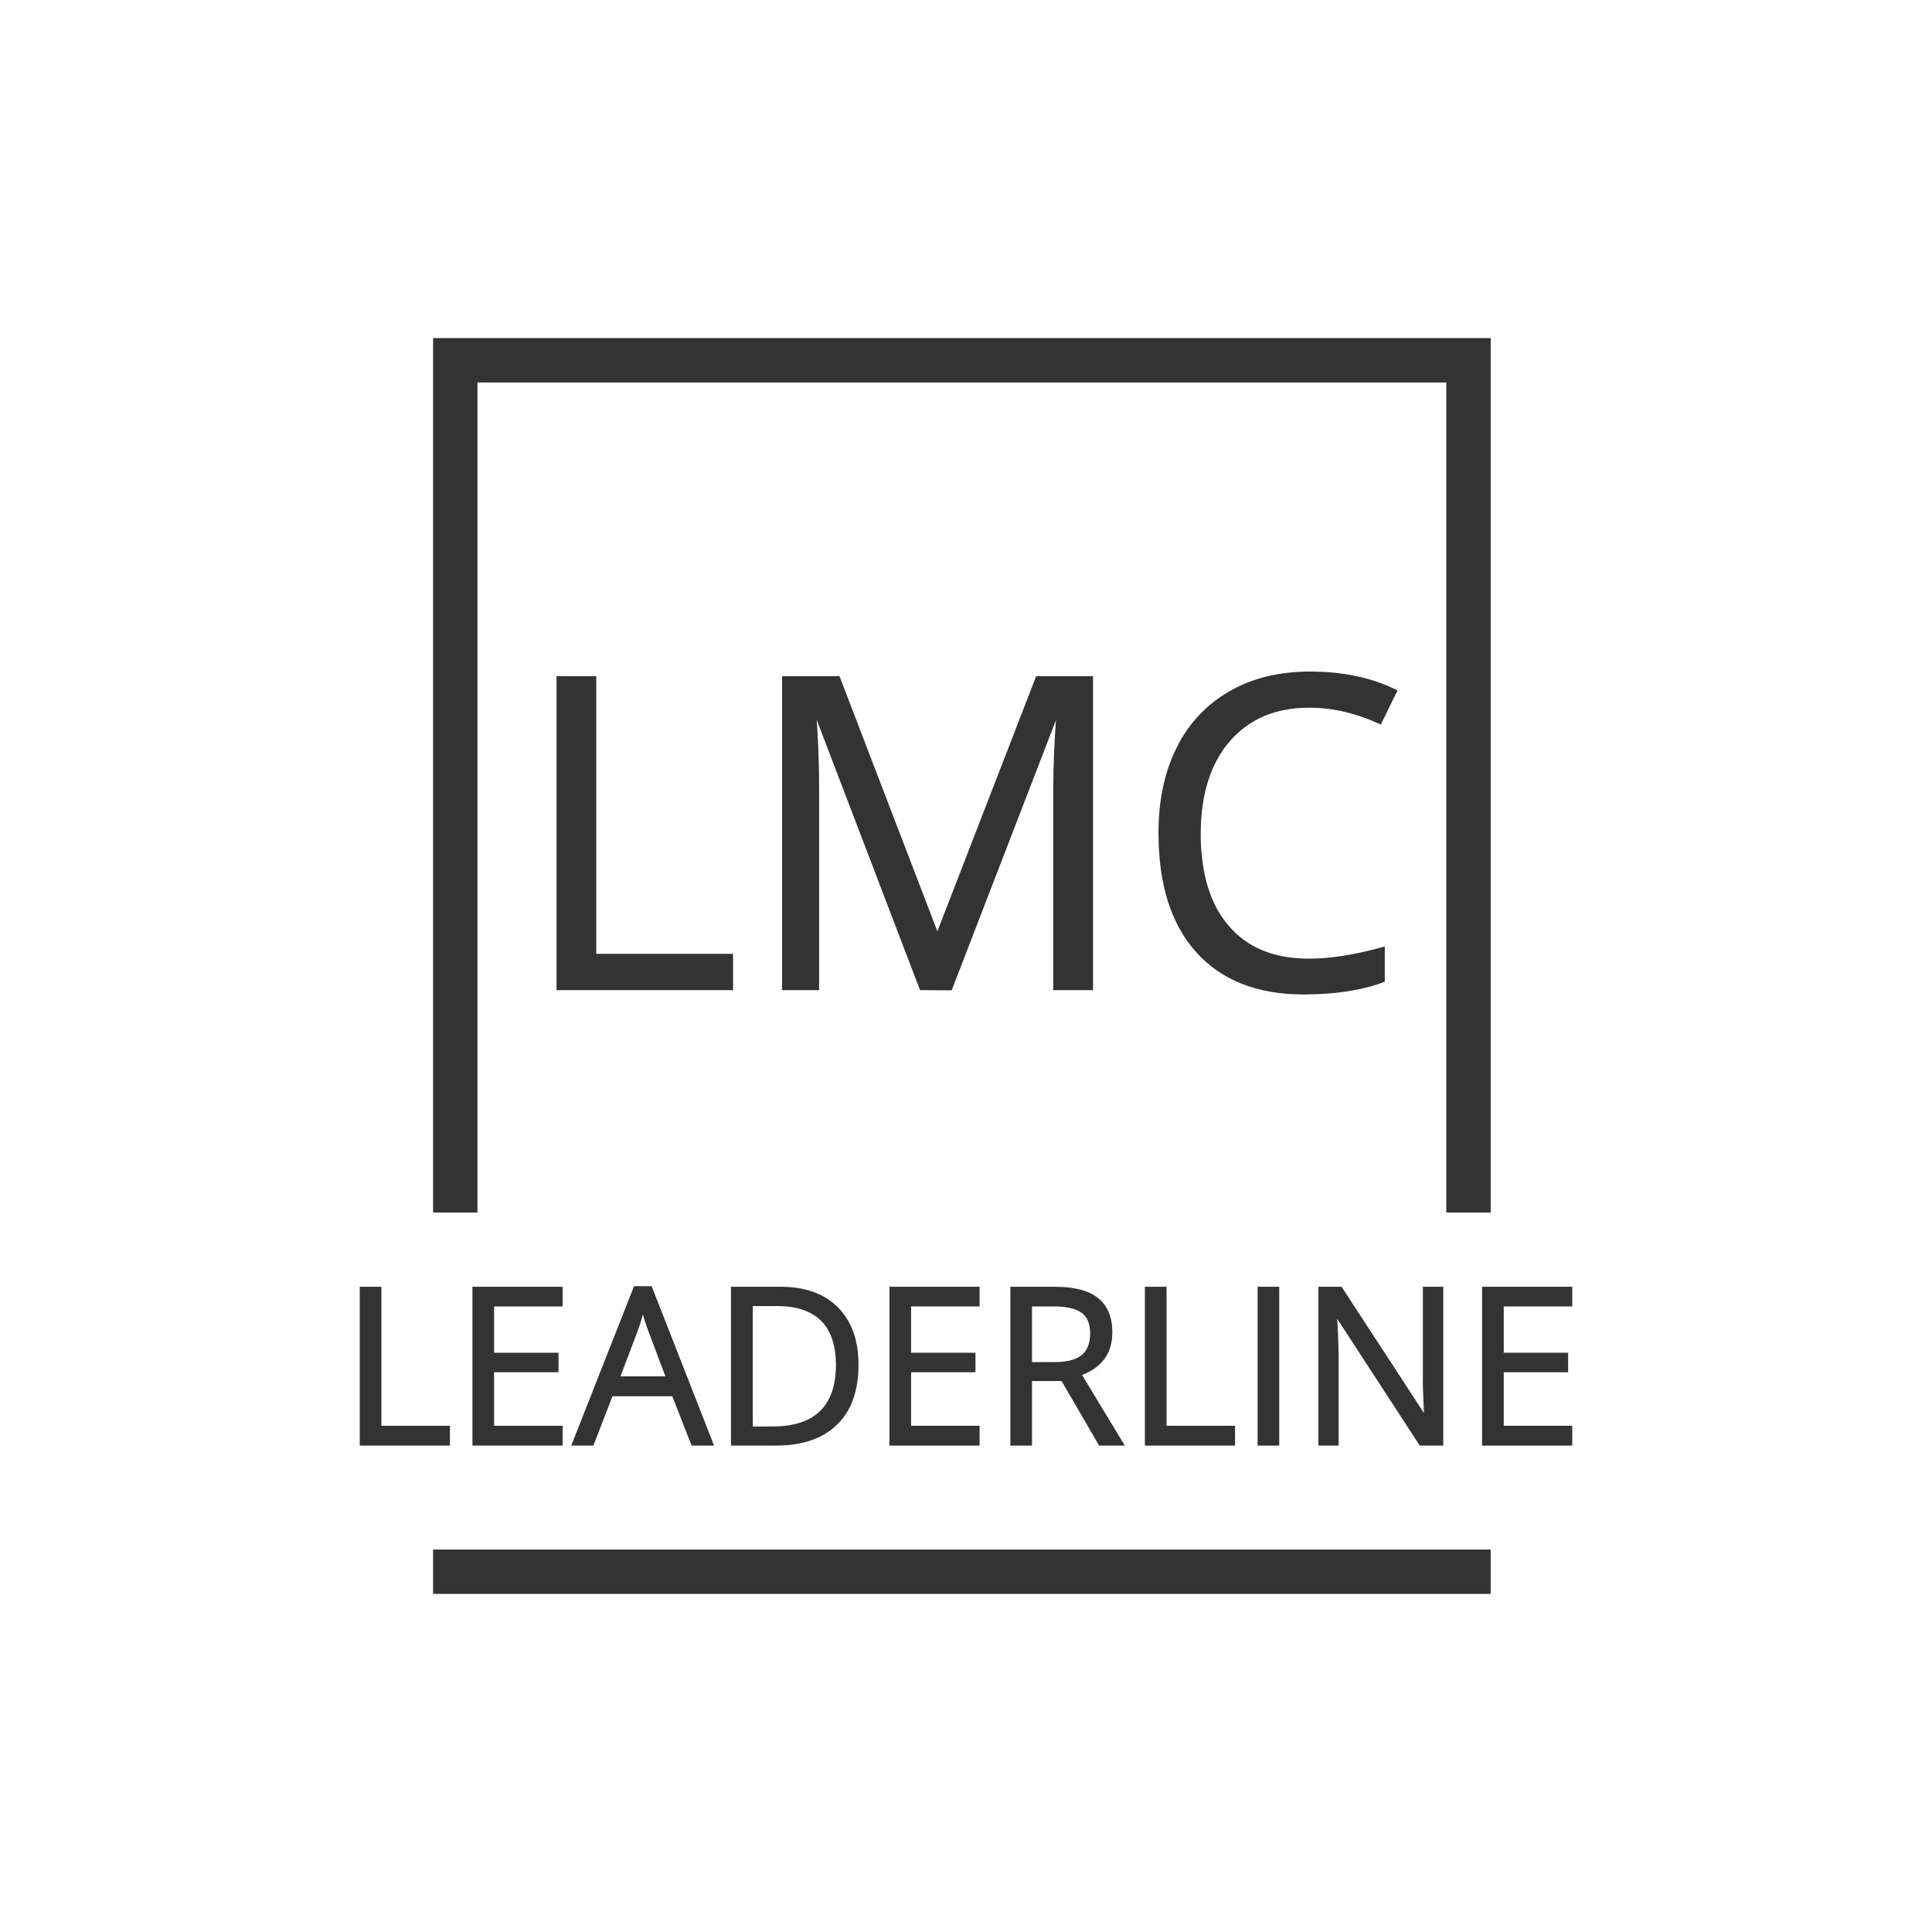 <?xml version="1.0" encoding="utf-8"?>
<!-- Generator: Adobe Illustrator 26.3.1, SVG Export Plug-In . SVG Version: 6.00 Build 0)  -->
<svg version="1.1" id="Layer_1" xmlns="http://www.w3.org/2000/svg" xmlns:xlink="http://www.w3.org/1999/xlink" x="0px" y="0px"
	 viewBox="0 0 1080 1080" style="enable-background:new 0 0 1080 1080;" xml:space="preserve">
<style type="text/css">
	.st0{fill:#333333;stroke:#333333;stroke-width:2;stroke-miterlimit:10;}
</style>
<g id="Layer_2_00000180327276126284590910000010730021517602146726_">
	<g id="Layer_1-2">
		<polygon class="st0" points="809.5,867.2 265.9,867.2 243.1,867.2 243.1,890 832.3,890 832.3,867.2 		"/>
		<polygon class="st0" points="265.9,676.8 265.9,212.8 809.5,212.8 809.5,676.8 832.3,676.8 832.3,190 243.1,190 243.1,676.8 		"/>
		<path class="st0" d="M312.1,552.5V379h20.2v155.2h76.5v18.3H312.1z"/>
		<path class="st0" d="M515,552.5l-58.8-153.8h-1c1.1,12.2,1.7,26.7,1.7,43.4v110.4h-18.7V379h30.4l54.9,143.1h1L579.9,379H610
			v173.5h-20.2V440.8c0-12.8,0.6-26.7,1.7-41.8h-0.9l-59.3,153.6L515,552.5L515,552.5z"/>
		<path class="st0" d="M732,394.6c-19.1,0-34.1,6.3-45.2,19c-11,12.7-16.5,30.1-16.6,52.1c0,22.7,5.3,40.3,16,52.6
			c10.6,12.4,25.8,18.6,45.5,18.6c12.1,0,25.9-2.2,41.4-6.5v17.7c-12,4.5-26.9,6.8-44.5,6.8c-25.5,0-45.3-7.8-59.2-23.3
			s-20.8-37.5-20.8-66.1c0-17.9,3.3-33.5,10-47c6.3-13,16.4-23.9,29-31.1c12.6-7.3,27.5-11,44.6-11c18.2,0,34.1,3.3,47.7,10
			l-8.5,17.3C758.2,397.7,745.1,394.6,732,394.6z"/>
		<path class="st0" d="M202.1,807.1v-86.8h10.1V798h38.3v9.1H202.1z"/>
		<path class="st0" d="M313.5,807.1h-48.4v-86.8h48.4v9h-38.3v27.9h36v8.9h-36V798h38.3V807.1z"/>
		<path class="st0" d="M387.3,807.1l-10.8-27.6h-34.8L331,807.1h-10.2l34.3-87.1h8.5l34.1,87.1H387.3z M373.4,770.4l-10.1-26.9
			c-1.3-3.4-2.6-7.6-4-12.5c-1,4.2-2.2,8.4-3.7,12.5l-10.2,26.9H373.4z"/>
		<path class="st0" d="M478.9,762.9c0,14.3-3.9,25.3-11.7,32.8c-7.8,7.6-19,11.4-33.6,11.4h-24v-86.8h26.6c13.5,0,24,3.7,31.5,11.2
			C475.2,739.1,478.9,749.5,478.9,762.9z M468.3,763.3c0-11.3-2.8-19.8-8.5-25.6c-5.7-5.7-14.1-8.6-25.3-8.6h-14.7v69.3H432
			c12,0,21.1-3,27.1-8.9C465.2,783.6,468.2,774.9,468.3,763.3L468.3,763.3z"/>
		<path class="st0" d="M546.6,807.1h-48.4v-86.8h48.4v9h-38.3v27.9h36v8.9h-36V798h38.3V807.1z"/>
		<path class="st0" d="M575.9,771v36.1h-10.1v-86.8h23.8c10.6,0,18.5,2,23.6,6.1s7.6,10.2,7.6,18.4c0,11.5-5.8,19.2-17.4,23.3
			l23.6,39h-12L594,771H575.9z M575.9,762.4h13.8c7.1,0,12.3-1.4,15.7-4.2c3.3-2.8,5-7.1,5-12.7c0-5.7-1.7-9.9-5.1-12.4
			c-3.4-2.5-8.8-3.8-16.3-3.8h-13.1L575.9,762.4L575.9,762.4z"/>
		<path class="st0" d="M641,807.1v-86.8h10.1V798h38.3v9.1H641z"/>
		<path class="st0" d="M704,807.1v-86.8h10.1v86.8H704z"/>
		<path class="st0" d="M805.7,807.1h-11.5l-47.4-72.8h-0.5c0.6,8.5,0.9,16.4,1,23.5v49.3H738v-86.8h11.4l47.3,72.5h0.5
			c-0.1-1.1-0.3-4.5-0.5-10.3c-0.3-5.8-0.4-9.9-0.3-12.4v-49.8h9.4v86.8H805.7z"/>
		<path class="st0" d="M877.9,807.1h-48.4v-86.8h48.4v9h-38.3v27.9h36v8.9h-36V798h38.3V807.1z"/>
	</g>
</g>
</svg>
